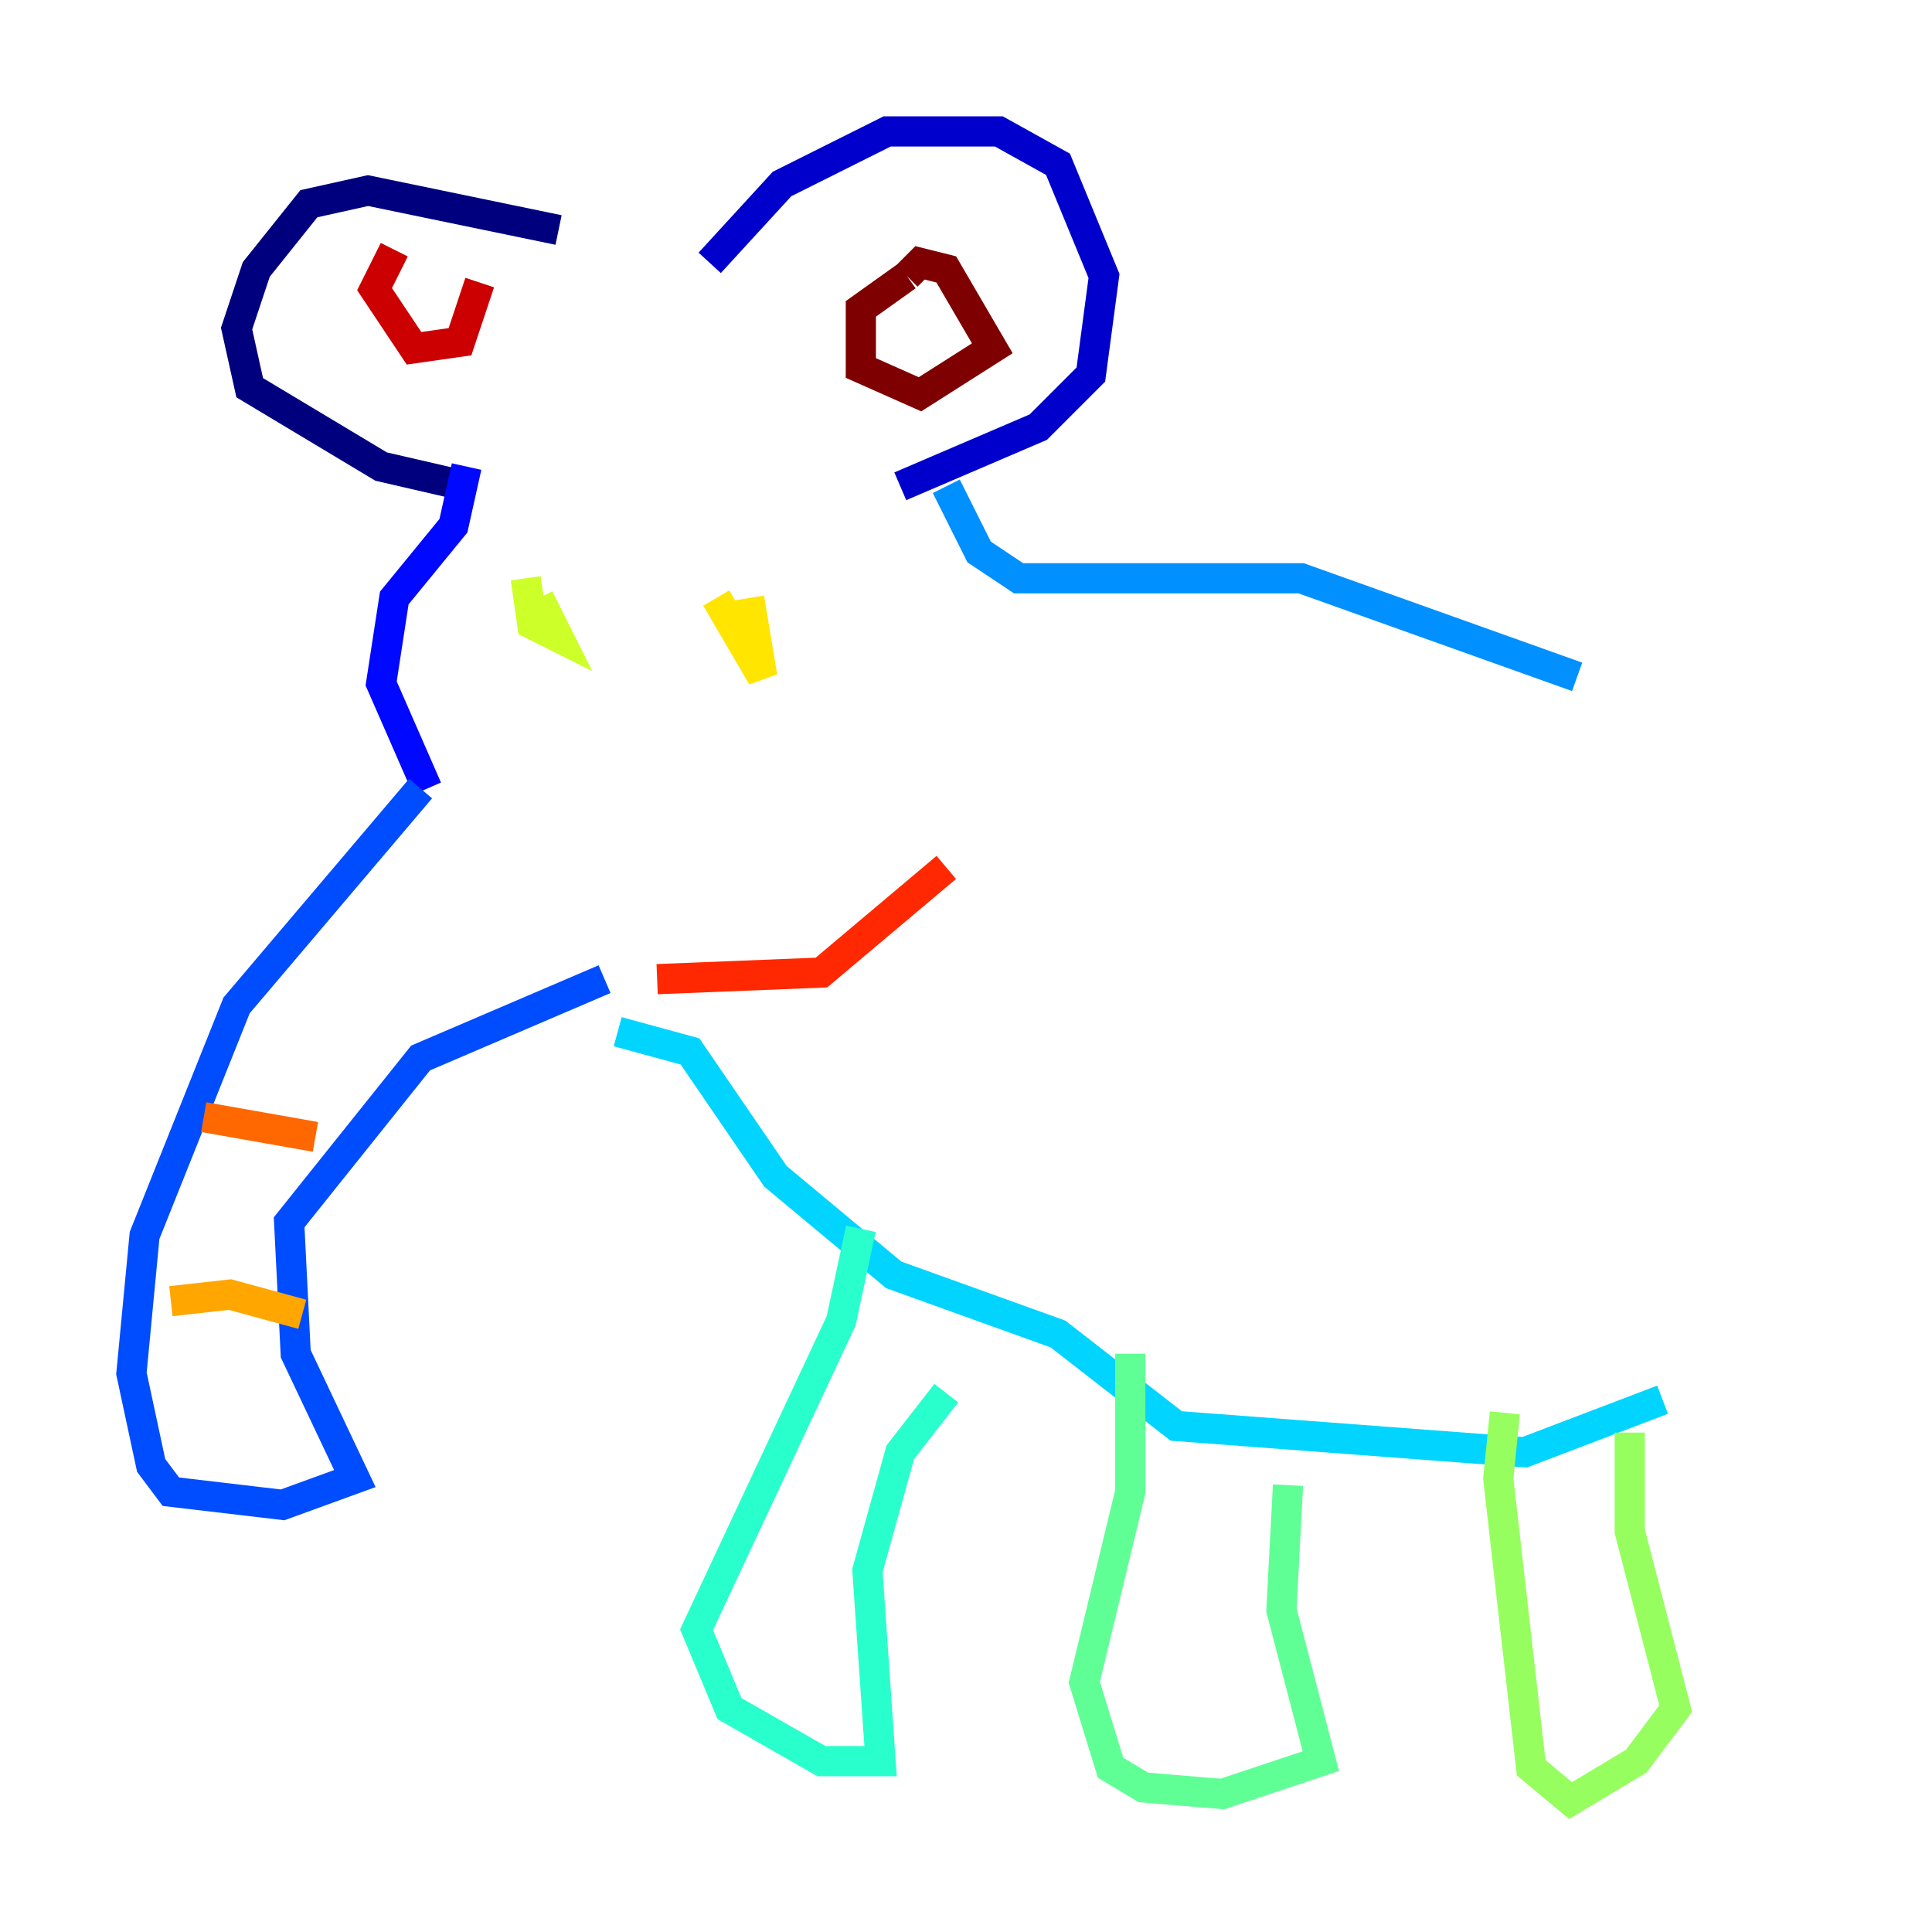 <?xml version="1.0" encoding="utf-8" ?>
<svg baseProfile="tiny" height="128" version="1.2" viewBox="0,0,128,128" width="128" xmlns="http://www.w3.org/2000/svg" xmlns:ev="http://www.w3.org/2001/xml-events" xmlns:xlink="http://www.w3.org/1999/xlink"><defs /><polyline fill="none" points="37.007,15.238 24.381,12.626 20.463,13.497 16.98,17.85 15.674,21.769 16.544,25.687 25.252,30.912 30.912,32.218" stroke="#00007f" stroke-width="2" /><polyline fill="none" points="47.02,17.415 51.809,12.191 58.776,8.707 66.177,8.707 70.095,10.884 73.143,18.286 72.272,24.816 68.789,28.299 59.646,32.218" stroke="#0000cc" stroke-width="2" /><polyline fill="none" points="30.912,30.912 30.041,34.83 26.122,39.619 25.252,45.279 28.299,52.245" stroke="#0008ff" stroke-width="2" /><polyline fill="none" points="27.864,52.245 15.674,66.612 9.578,81.85 8.707,90.993 10.014,97.088 11.32,98.83 18.721,99.701 23.51,97.959 19.592,89.687 19.157,80.98 27.864,70.095 40.054,64.871" stroke="#004cff" stroke-width="2" /><polyline fill="none" points="62.694,32.218 64.871,36.571 67.483,38.313 86.204,38.313 104.49,44.843" stroke="#0090ff" stroke-width="2" /><polyline fill="none" points="40.925,68.354 45.714,69.66 51.374,77.932 59.211,84.463 70.095,88.381 77.932,94.476 101.007,96.218 110.15,92.735" stroke="#00d4ff" stroke-width="2" /><polyline fill="none" points="57.034,81.415 55.728,87.51 46.15,107.973 48.327,113.197 54.422,116.68 58.34,116.68 57.469,104.054 59.646,96.218 62.694,92.299" stroke="#29ffcd" stroke-width="2" /><polyline fill="none" points="74.884,89.687 74.884,98.83 71.837,111.456 73.578,117.116 75.755,118.422 80.98,118.857 87.51,116.68 84.898,106.667 85.333,98.395" stroke="#5fff96" stroke-width="2" /><polyline fill="none" points="99.701,93.605 99.265,97.959 101.442,117.116 104.054,119.293 108.408,116.68 111.02,113.197 107.973,101.442 107.973,94.912" stroke="#96ff5f" stroke-width="2" /><polyline fill="none" points="34.83,38.313 35.265,41.361 37.007,42.231 35.701,39.619" stroke="#cdff29" stroke-width="2" /><polyline fill="none" points="49.633,39.619 50.503,44.843 47.456,39.619" stroke="#ffe500" stroke-width="2" /><polyline fill="none" points="11.32,86.204 15.238,85.769 20.027,87.075" stroke="#ffa600" stroke-width="2" /><polyline fill="none" points="13.497,74.014 20.898,75.32" stroke="#ff6700" stroke-width="2" /><polyline fill="none" points="43.537,64.871 54.422,64.435 62.694,57.469" stroke="#ff2800" stroke-width="2" /><polyline fill="none" points="26.122,16.544 24.816,19.157 27.429,23.075 30.476,22.64 31.782,18.721" stroke="#cc0000" stroke-width="2" /><polyline fill="none" points="60.082,18.286 57.034,20.463 57.034,24.381 60.952,26.122 65.742,23.075 62.694,17.85 60.952,17.415 60.082,18.286" stroke="#7f0000" stroke-width="2" /></svg>